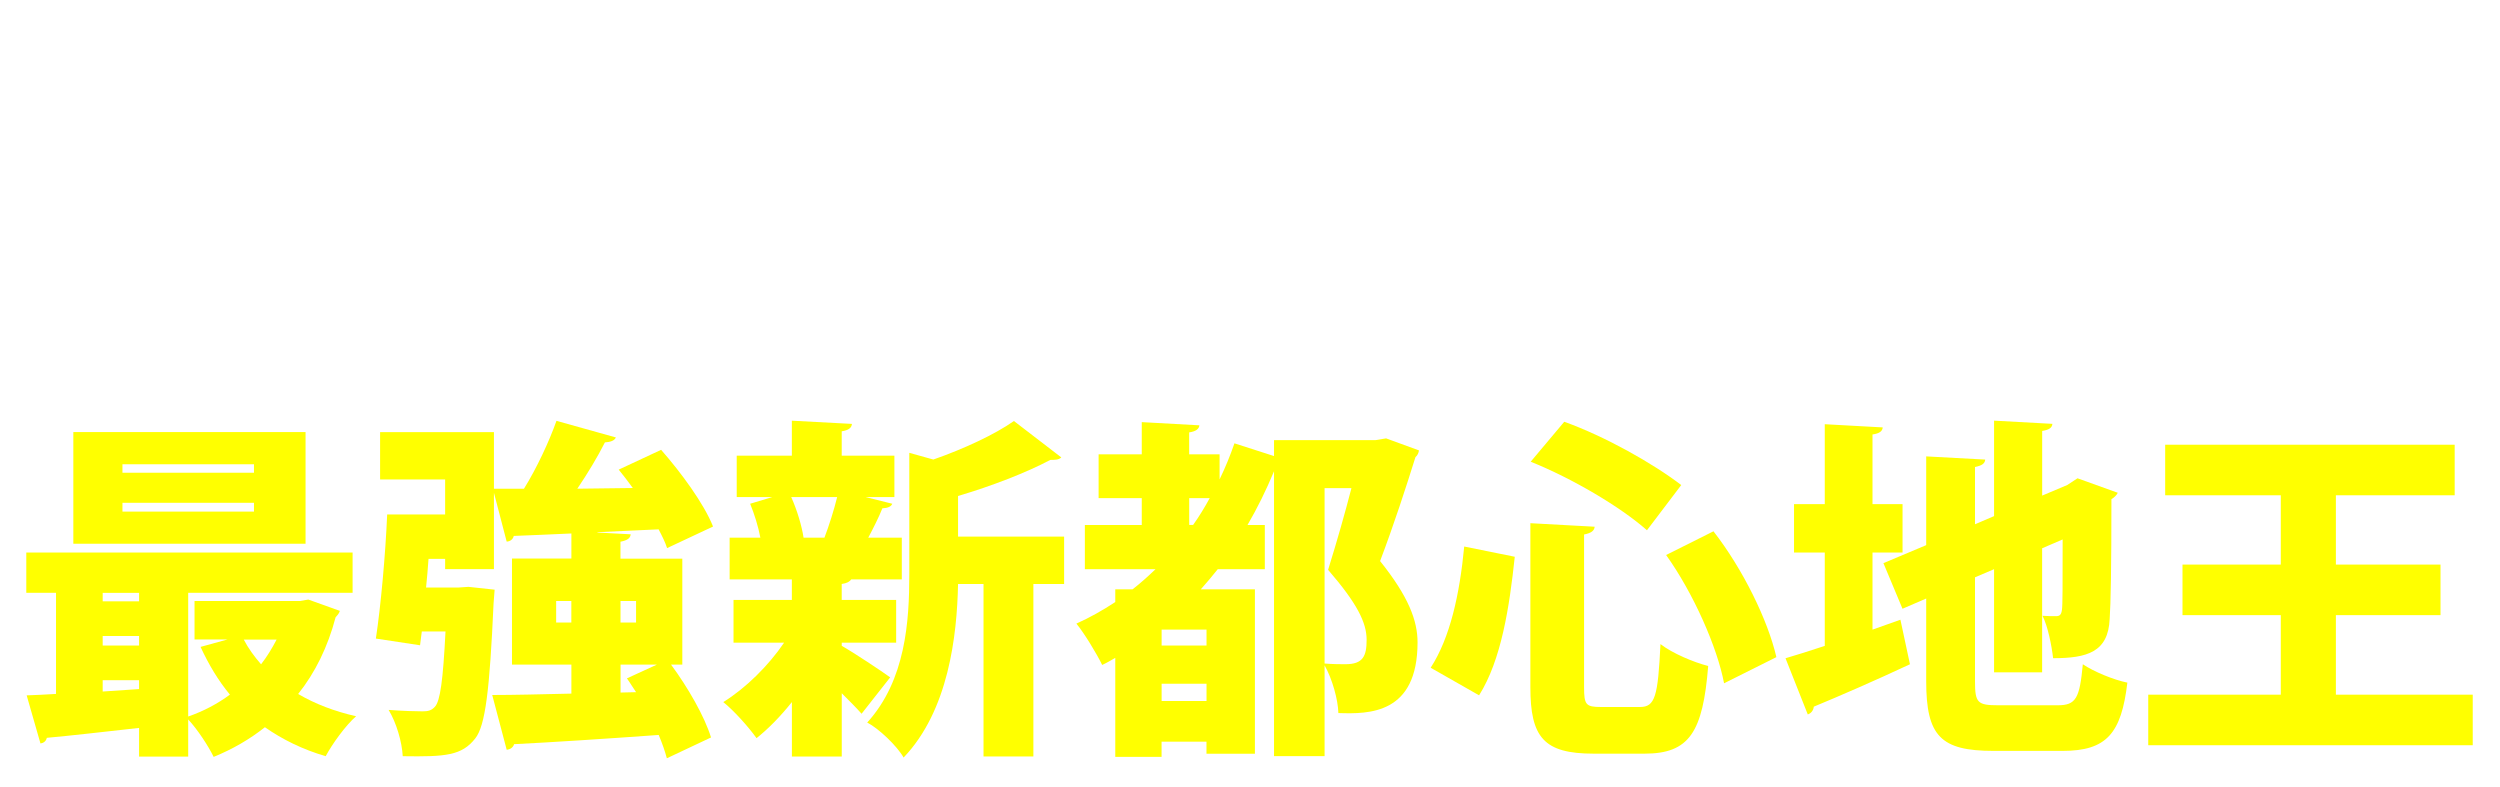 <svg width="540" height="170" viewBox="0 0 540 170" fill="none" xmlns="http://www.w3.org/2000/svg">
<g filter="url(#filter0_d_3_1098)">
<path d="M184.63 27.65H173.41C170.51 32.08 166.84 35.97 162.49 39.33C170.05 41.62 178.68 43.15 188.07 43.91C185.63 46.51 182.5 51.55 180.97 54.68C178.83 54.37 176.69 54.07 174.63 53.69V74.46H163.18V72.4H140.66V74.69H129.82V54.07C126.77 54.83 123.64 55.52 120.5 56.05C119.51 53.23 117.22 48.64 115.31 46.2C124.09 44.98 132.72 42.92 140.28 40.02C138.6 38.72 137 37.42 135.39 35.97C133.02 37.34 130.43 38.64 127.6 39.94C126.15 37.34 122.71 33.37 120.35 31.62C123.79 30.48 126.76 29.1 129.44 27.65H119.06V9.33H145.78V2L159.52 2.76C159.44 3.6 158.83 4.13 157.23 4.36V9.33H184.64V27.65H184.63ZM129.88 19.33V27.42C134.23 24.98 137.52 22.23 140.04 19.33H129.88ZM140.65 63.39H163.17V59.5H140.65V63.39ZM161.34 50.49C157.75 49.35 154.32 47.97 151.03 46.44C148.05 47.97 144.92 49.27 141.64 50.49H161.34ZM144.01 29.87L143.7 30.1C145.84 31.86 148.28 33.38 151.03 34.83C153.47 33.3 155.69 31.62 157.67 29.87H144H144.01ZM173.25 24.45V19.33H154.92C154.69 20.17 153.93 20.63 152.71 20.63L151.87 21.7H165.46L167.22 21.24L173.25 24.45Z" fill="white"/>
<path d="M211.05 31.62V56.05C214.94 63.3 222.35 63.3 237.09 63.3C246.25 63.3 257.09 63 264.73 62.31C263.51 64.83 261.83 69.94 261.29 73.08C255.33 73.39 247.16 73.62 239.53 73.62C220.9 73.62 212.88 73.47 206.39 65.14C203.49 67.97 200.51 70.64 197.91 72.78C197.91 73.77 197.6 74.15 196.76 74.54L191.49 62.86C194.32 61.18 197.45 59.04 200.42 56.83V41.87H192.48V31.64H211.03L211.05 31.62ZM200.97 4.06C205.17 7.42 210.44 12.38 212.88 15.97L203.72 22.92C201.66 19.33 196.62 14.06 192.5 10.32L200.98 4.06H200.97ZM231.74 62.17V57.82H212.96V49.96H231.74V48.05H217.46V25.13H231.74V23.37H215.71V15.89H231.74V11.92L244.72 12.61C244.64 13.45 244.03 13.98 242.51 14.21V15.89H259V23.37H242.51V25.13H257.25V48.04H242.51V49.95H262.44V57.81H242.51V62.16H231.74V62.17ZM223.34 11.32V14.37H213.64V3.53H261.74V14.37H251.58V11.32H223.33H223.34ZM226.85 31.71V33.54H231.74V31.71H226.85ZM226.85 41.48H231.74V39.65H226.85V41.48ZM247.39 31.71H242.5V33.54H247.39V31.71ZM247.39 41.48V39.65H242.5V41.48H247.39Z" fill="white"/>
<path d="M271.21 4.75H337.56V74.69H326.72V72.17H281.59V74.69H271.21V4.75ZM281.59 62.25H326.72V48.66C326.34 49.04 325.57 49.2 324.73 49.04C323.36 49.88 321.29 51.1 319.31 52.25C321.6 53.17 324.04 53.93 326.49 54.46C324.66 56.06 322.14 59.27 320.92 61.33C316.19 59.88 311.76 57.44 307.94 54.46V60.87H298.24V54.84C294.65 56.75 290.83 58.43 287.09 59.73C285.94 57.97 283.35 54.77 281.75 53.16C287.32 51.56 293.2 49.11 297.86 46.06H288.09V33.54H319.7V43.62L326.72 48.51V14.67H281.59V62.24V62.25ZM324.73 25.9V31.86H283.5V25.9H299.08V24.07H287.09V18.27H299.08V15.22L311.3 15.91C311.22 16.67 310.61 17.13 309.09 17.44V18.28H321.15V24.08H309.09V25.91H324.74L324.73 25.9ZM310.07 40.94V38.57H297.17V40.94H310.07ZM310.6 46.06L309.84 46.75C310.68 47.51 311.67 48.2 312.67 48.81C313.89 47.97 315.27 47.05 316.49 46.06H310.61H310.6Z" fill="white"/>
<path d="M416.51 61.94V71.94H359.17V74.61H348.33V4.37H414.38V14.06H359.17V61.94H416.51ZM362.6 59.27V38.04H384.36V59.27H362.6ZM401.16 16.74V35.75H370.16V16.74H401.16ZM371.46 45.3V52.02H374.97V45.3H371.46ZM390.17 28.65V23.76H380.47V28.65H390.17ZM409.03 38.04V59.27H386.81V38.04H409.03ZM399.56 52.01V45.29H395.82V52.01H399.56Z" fill="white"/>
<path d="M62.93 125.83L69.73 128.27C69.5 128.96 69.2 129.19 68.81 129.65C67.13 136.06 64.38 141.64 60.72 146.22C64.38 148.36 68.51 149.96 73.24 151.03C70.95 153.02 68.05 157.06 66.67 159.66C61.71 158.21 57.36 156.07 53.54 153.4C50.26 156 46.59 158.13 42.47 159.81C41.32 157.44 38.96 153.85 36.97 151.72V159.74H26.36V153.55C18.8 154.39 11.55 155.23 6.43 155.69C6.28 156.45 5.67 156.83 5.06 156.91L2.08 146.52C3.91 146.44 6.05 146.37 8.42 146.21V124.37H2V115.67H72.48V124.37H36.97V151.09C40.25 149.95 43.31 148.34 45.98 146.36C43.46 143.31 41.4 139.87 39.64 136.05L45.44 134.45H38.34V126.13H61.17L62.93 125.82V125.83ZM62.32 89.64V113.77H12.16V89.64H62.32ZM26.36 124.38H18.5V126.21H26.36V124.38ZM18.5 133.7V135.76H26.36V133.7H18.5ZM18.5 145.69L26.36 145.16V143.25H18.5V145.69ZM51.18 98.43V96.6H22.77V98.43H51.17H51.18ZM51.18 106.83V104.92H22.77V106.83H51.17H51.18ZM48.97 134.47C49.96 136.38 51.26 138.14 52.71 139.81C54.01 138.13 55.08 136.37 56.07 134.47H48.97Z" fill="#FFFF00"/>
<path d="M143.71 139.88H141.27C144.93 144.84 148.52 151.1 149.9 155.61L140.36 160.11C139.98 158.66 139.37 156.9 138.6 155.07C126.92 155.91 115.24 156.67 107.37 157.06C107.14 157.82 106.45 158.21 105.77 158.28L102.64 146.44C107.22 146.44 113.18 146.29 119.74 146.14V139.88H106.91V116.97H119.74V111.55C115.08 111.78 110.81 111.93 107.29 112.08C107.14 112.84 106.45 113.3 105.76 113.3L103.01 102.76V119.25H92.47V117.04H88.88C88.73 119.1 88.57 121.16 88.35 123.23H95.3L97.51 123.08L103.16 123.69L102.93 126.67C102.09 145.3 101.17 153.09 98.96 155.84C96.06 159.51 92.62 159.81 83.31 159.66C83.16 156.61 81.94 152.41 80.26 149.66C83.24 149.89 86.14 149.97 87.59 149.97C88.74 149.97 89.5 149.82 90.26 148.98C91.41 147.76 92.02 143.18 92.55 132.72H87.43L87.05 135.7L77.51 134.25C78.58 127.15 79.57 116.23 79.95 107.45H92.47V99.89H78.42V89.66H103.01V101.88H109.5C112.25 97.45 114.92 91.72 116.52 87.22L129.35 90.81C129.04 91.5 128.21 91.8 126.98 91.88C125.45 94.93 123.24 98.6 121.02 101.88L133.01 101.73C132.02 100.36 130.95 98.98 129.96 97.76L139.12 93.48C143.47 98.44 148.36 105.09 150.34 110.05L140.41 114.71C140.03 113.49 139.34 112.11 138.58 110.66C134.15 110.89 129.65 111.04 125.37 111.27V111.35L132.55 111.73C132.47 112.57 131.86 113.03 130.34 113.33V116.99H143.7V139.9L143.71 139.88ZM116.45 130.79H119.73V126.13H116.45V130.79ZM133.71 126.13H130.35V130.79H133.71V126.13ZM130.35 145.91L133.71 145.83C133.02 144.84 132.41 143.77 131.73 142.85L138.22 139.87H130.36V145.9L130.35 145.91Z" fill="#FFFF00"/>
<path d="M178.14 135.14V135.83C180.51 137.13 186.92 141.4 188.6 142.63L182.42 150.49C181.35 149.27 179.75 147.67 178.14 146.06V159.73H167.37V147.97C164.93 151.02 162.33 153.7 159.73 155.76C158.05 153.39 154.84 149.8 152.55 147.97C157.36 144.99 162.32 140.11 165.68 135.14H154.76V125.9H167.36V121.47H153.92V112.46H160.56C160.1 110.02 159.26 107.34 158.35 105.13L163.16 103.68H155.45V94.75H167.36V87.19L180.34 87.88C180.26 88.72 179.65 89.25 178.13 89.48V94.75H189.51V103.68H183.25L189.05 105.13C188.82 105.74 188.13 106.05 186.91 106.12C186.15 108.03 185 110.32 183.86 112.46H191.11V121.47H180.19C179.88 121.93 179.27 122.31 178.13 122.46V125.9H189.89V135.14H178.13H178.14ZM174.4 112.46C175.39 109.86 176.46 106.5 177.15 103.68H167.22C168.52 106.58 169.51 109.94 169.89 112.46H174.39H174.4ZM226.17 112.23V122.46H219.53V159.72H208.76V122.46H203.26C203.03 133.68 201.2 149.79 191.5 159.95C190.13 157.51 186.16 153.69 183.64 152.39C191.96 143.23 192.73 130.48 192.73 120.32V94.13L197.92 95.58C204.49 93.29 211.21 90.16 215.33 87.26L225.56 95.12C225.03 95.66 224.11 95.66 223.19 95.66C218 98.41 210.52 101.31 203.26 103.45V112.23H226.17Z" fill="#FFFF00"/>
<path d="M295.72 91.01L302.82 93.61C302.74 94.14 302.51 94.68 302.06 95.06C300 101.63 297.48 109.42 294.42 117.51C300.6 125.22 302.51 130.41 302.51 135.07C302.51 150.57 292.05 150.57 285.41 150.34C285.33 147.44 284.11 143.01 282.43 140.03V159.65H271.51V98.11C269.83 102.16 267.92 106.05 265.78 109.72H269.52V119.26H259.36C258.14 120.79 256.92 122.24 255.7 123.61H267.38V159.12H256.92V156.52H247.22V159.8H237.22V138.42C236.3 138.95 235.39 139.49 234.39 139.95C233.24 137.58 230.57 133.15 228.82 131.02C231.72 129.72 234.55 128.12 237.22 126.36V123.61H240.96C242.72 122.24 244.32 120.79 245.92 119.26H230.65V109.72H242.94V103.92H233.62V94.45H242.94V87.5L255.39 88.19C255.31 88.95 254.7 89.49 253.18 89.72V94.45H259.75V99.87C260.97 97.35 262.04 94.75 262.96 92.08L271.51 94.83V91.39H293.42L295.71 91.01H295.72ZM256.93 135.75V132.31H247.23V135.75H256.93ZM247.23 147.74H256.93V144H247.23V147.74ZM253.19 109.71H254.03C255.33 107.88 256.55 105.89 257.62 103.91H253.19V109.71ZM282.43 101.77V139.64C284.26 139.79 285.87 139.79 286.93 139.79C290.75 139.79 291.51 138.03 291.51 134.52C291.51 130.78 289.45 126.65 283.19 119.4C285.18 112.99 286.85 107.11 288.23 101.76H282.43V101.77Z" fill="#FFFF00"/>
<path d="M305.34 140.56C309.54 134.07 311.6 124.76 312.59 114.37L323.51 116.58C322.36 127.42 320.61 138.88 315.8 146.51L305.34 140.55V140.56ZM326.87 109.33L340.77 110.09C340.69 110.93 340.08 111.46 338.48 111.77V144.75C338.48 148.57 338.86 149.03 342.15 149.03H350.55C353.83 149.03 354.44 146.74 354.98 135.44C357.5 137.42 362.23 139.41 365.29 140.17C364.14 154.45 361.24 159.11 351.55 159.11H340.55C329.78 159.11 326.88 155.6 326.88 144.75V109.32L326.87 109.33ZM352.07 110.86C346.27 105.74 335.88 99.64 326.95 96.05L334.2 87.42C343.13 90.63 353.37 96.43 359.47 101.09L352.06 110.86H352.07ZM368.72 143.92C367.27 136.21 362.15 124.53 356.2 116.2L366.43 111.08C372.84 119.33 378.19 130.32 380.02 138.26L368.72 143.91V143.92Z" fill="#FFFF00"/>
<path d="M400.78 132.32L406.81 130.18L408.87 139.8C401.39 143.31 393.45 146.75 388.1 148.96C388.02 149.8 387.49 150.41 386.8 150.64L381.99 138.5C384.36 137.81 387.26 136.9 390.47 135.83V115.67H383.83V105.21H390.47V87.95L402.99 88.64C402.91 89.48 402.3 89.94 400.78 90.17V105.21H407.27V115.67H400.78V132.32ZM422.92 143.47C422.92 148.13 423.45 148.66 427.96 148.66H440.79C444.76 148.66 445.52 147.13 446.21 139.8C448.58 141.4 452.85 143.16 455.83 143.77C454.53 154.77 451.32 158.51 441.86 158.51H426.89C415.51 158.51 412.38 155.3 412.38 143.47V125.6L407.26 127.81L403.14 117.96L412.38 114.07V94.9L425.13 95.59C425.05 96.43 424.44 96.89 422.92 97.19V109.56L427.04 107.8V87.18L439.64 87.87C439.56 88.71 438.95 89.17 437.43 89.4V103.37L442.85 101.08L445.06 99.63L453.76 102.76C453.53 103.22 453.07 103.75 452.39 104.13C452.39 118.87 452.24 126.81 452.01 130.01C451.7 137.19 447.12 138.49 439.79 138.49C439.48 135.74 438.64 131.54 437.5 129.33C438.49 129.41 439.79 129.41 440.4 129.41C441.16 129.41 441.55 129.18 441.7 128.04C441.85 127.12 441.85 122.77 441.85 112.84L437.42 114.75V141.55H427.04V119.26L422.92 121.02V143.47Z" fill="#FFFF00"/>
<path d="M500.88 146.37H530.43V157.29H460.34V146.37H488.97V129.19H467.74V118.27H488.97V103.3H464V92.38H526.53V103.3H500.87V118.27H523.47V129.19H500.87V146.37H500.88Z" fill="#FFFF00"/>
</g>
<defs>
<filter id="filter0_d_3_1098" x="0.42" y="0.42" width="538.95" height="168.63" filterUnits="userSpaceOnUse" color-interpolation-filters="sRGB">
<feFlood flood-opacity="0" result="BackgroundImageFix"/>
<feColorMatrix in="SourceAlpha" type="matrix" values="0 0 0 0 0 0 0 0 0 0 0 0 0 0 0 0 0 0 127 0" result="hardAlpha"/>
<feOffset dx="3.68" dy="3.68"/>
<feGaussianBlur stdDeviation="2.63"/>
<feColorMatrix type="matrix" values="0 0 0 0 0.102 0 0 0 0 0.125 0 0 0 0 0.22 0 0 0 0.34 0"/>
<feBlend mode="normal" in2="BackgroundImageFix" result="effect1_dropShadow_3_1098"/>
<feBlend mode="normal" in="SourceGraphic" in2="effect1_dropShadow_3_1098" result="shape"/>
</filter>
</defs>
</svg>
